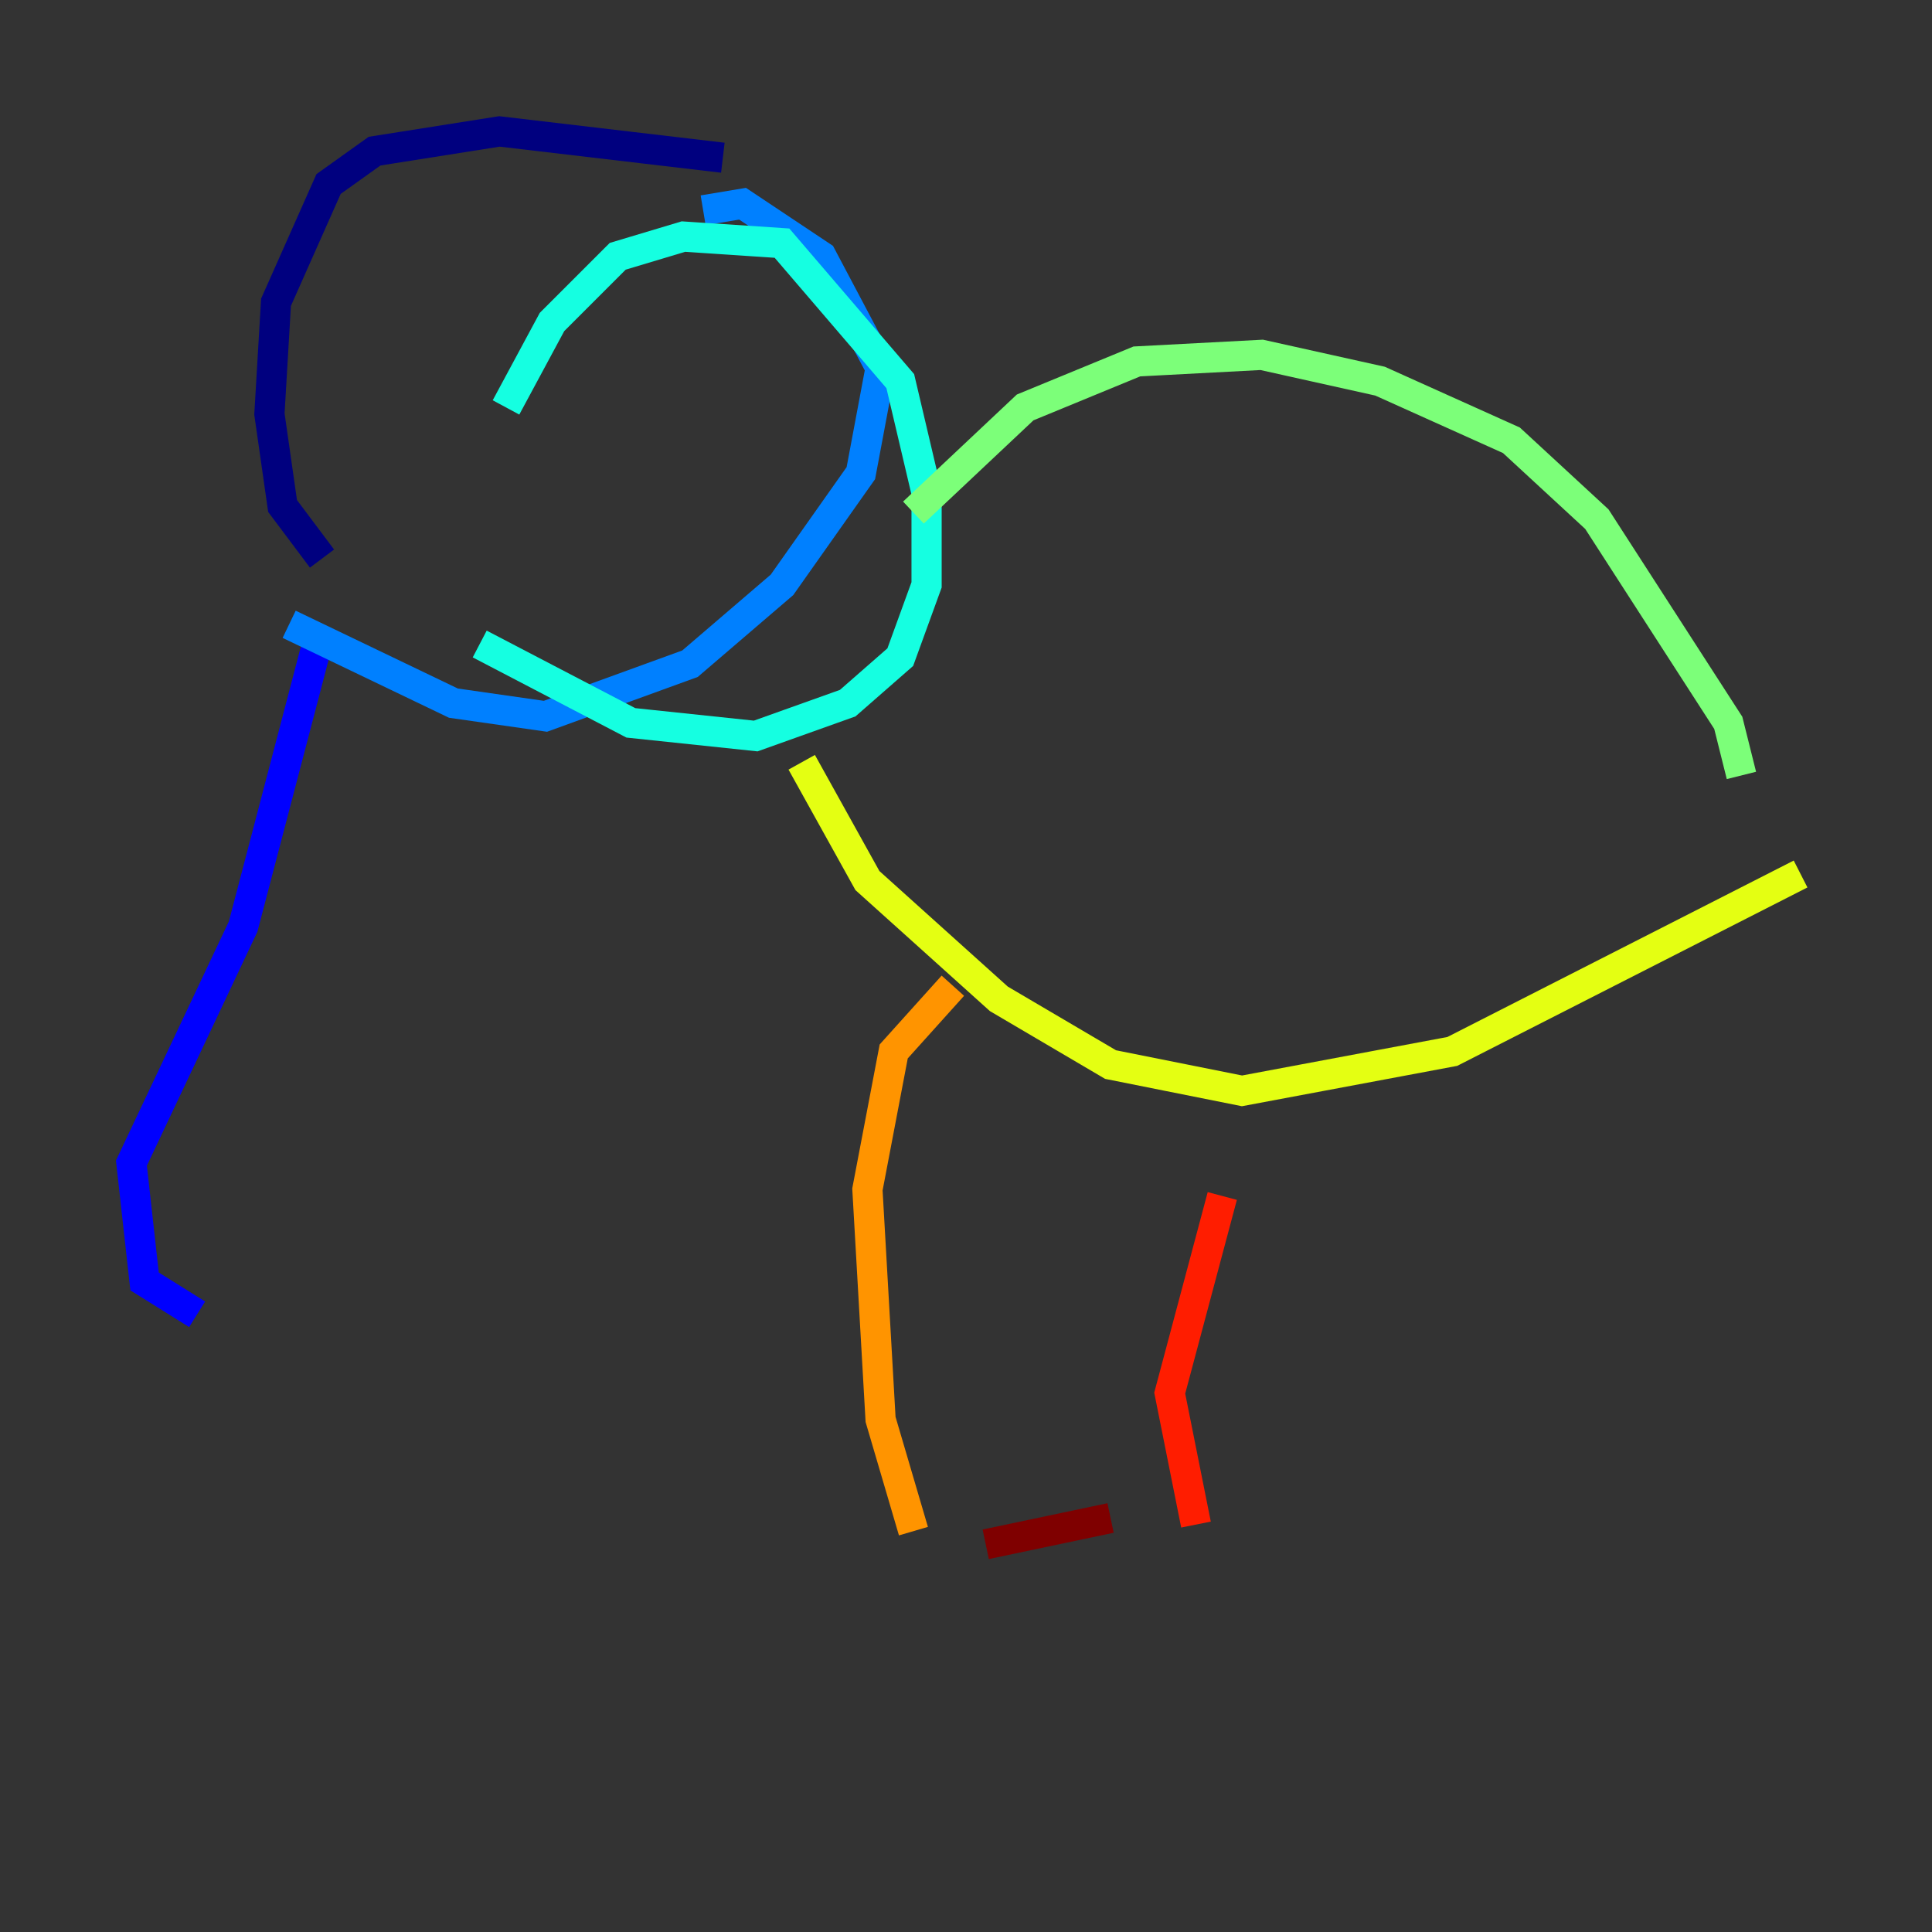 <?xml version="1.0" encoding="utf-8" ?>
<svg baseProfile="tiny" height="128" version="1.2" viewBox="0,0,128,128" width="128" xmlns="http://www.w3.org/2000/svg" xmlns:ev="http://www.w3.org/2001/xml-events" xmlns:xlink="http://www.w3.org/1999/xlink"><rect x="0" y="0" width="128" height="128" fill="#333333" stroke="none"/><defs /><polyline fill="none" points="21.333,37.007 18.721,33.524 17.85,27.429 18.286,20.027 21.769,12.191 24.816,10.014 33.088,8.707 47.891,10.449" stroke="#00007f" stroke-width="2" /><polyline fill="none" points="20.898,43.102 16.109,61.388 8.707,77.061 9.578,84.898 13.061,87.075" stroke="#0000ff" stroke-width="2" /><polyline fill="none" points="46.585,13.932 49.197,13.497 54.422,16.98 58.34,24.381 57.034,31.347 51.809,38.748 45.714,43.973 36.136,47.456 30.041,46.585 19.157,41.361" stroke="#0080ff" stroke-width="2" /><polyline fill="none" points="33.524,26.993 36.571,21.333 40.925,16.98 45.279,15.674 51.809,16.109 59.646,25.252 61.388,32.653 61.388,38.748 59.646,43.537 56.163,46.585 50.068,48.762 41.796,47.891 31.782,42.667" stroke="#15ffe1" stroke-width="2" /><polyline fill="none" points="60.517,33.959 67.918,26.993 75.32,23.946 83.592,23.51 91.429,25.252 100.136,29.17 105.796,34.395 114.503,47.891 115.374,51.374" stroke="#7cff79" stroke-width="2" /><polyline fill="none" points="53.116,50.503 57.469,58.34 66.177,66.177 73.578,70.531 82.286,72.272 96.218,69.66 119.293,57.905" stroke="#e4ff12" stroke-width="2" /><polyline fill="none" points="63.129,65.306 59.211,69.66 57.469,78.803 58.34,94.041 60.517,101.442" stroke="#ff9400" stroke-width="2" /><polyline fill="none" points="80.98,79.238 77.497,92.299 79.238,101.007" stroke="#ff1d00" stroke-width="2" /><polyline fill="none" points="65.306,102.313 73.578,100.571" stroke="#7f0000" stroke-width="2" /></svg>
